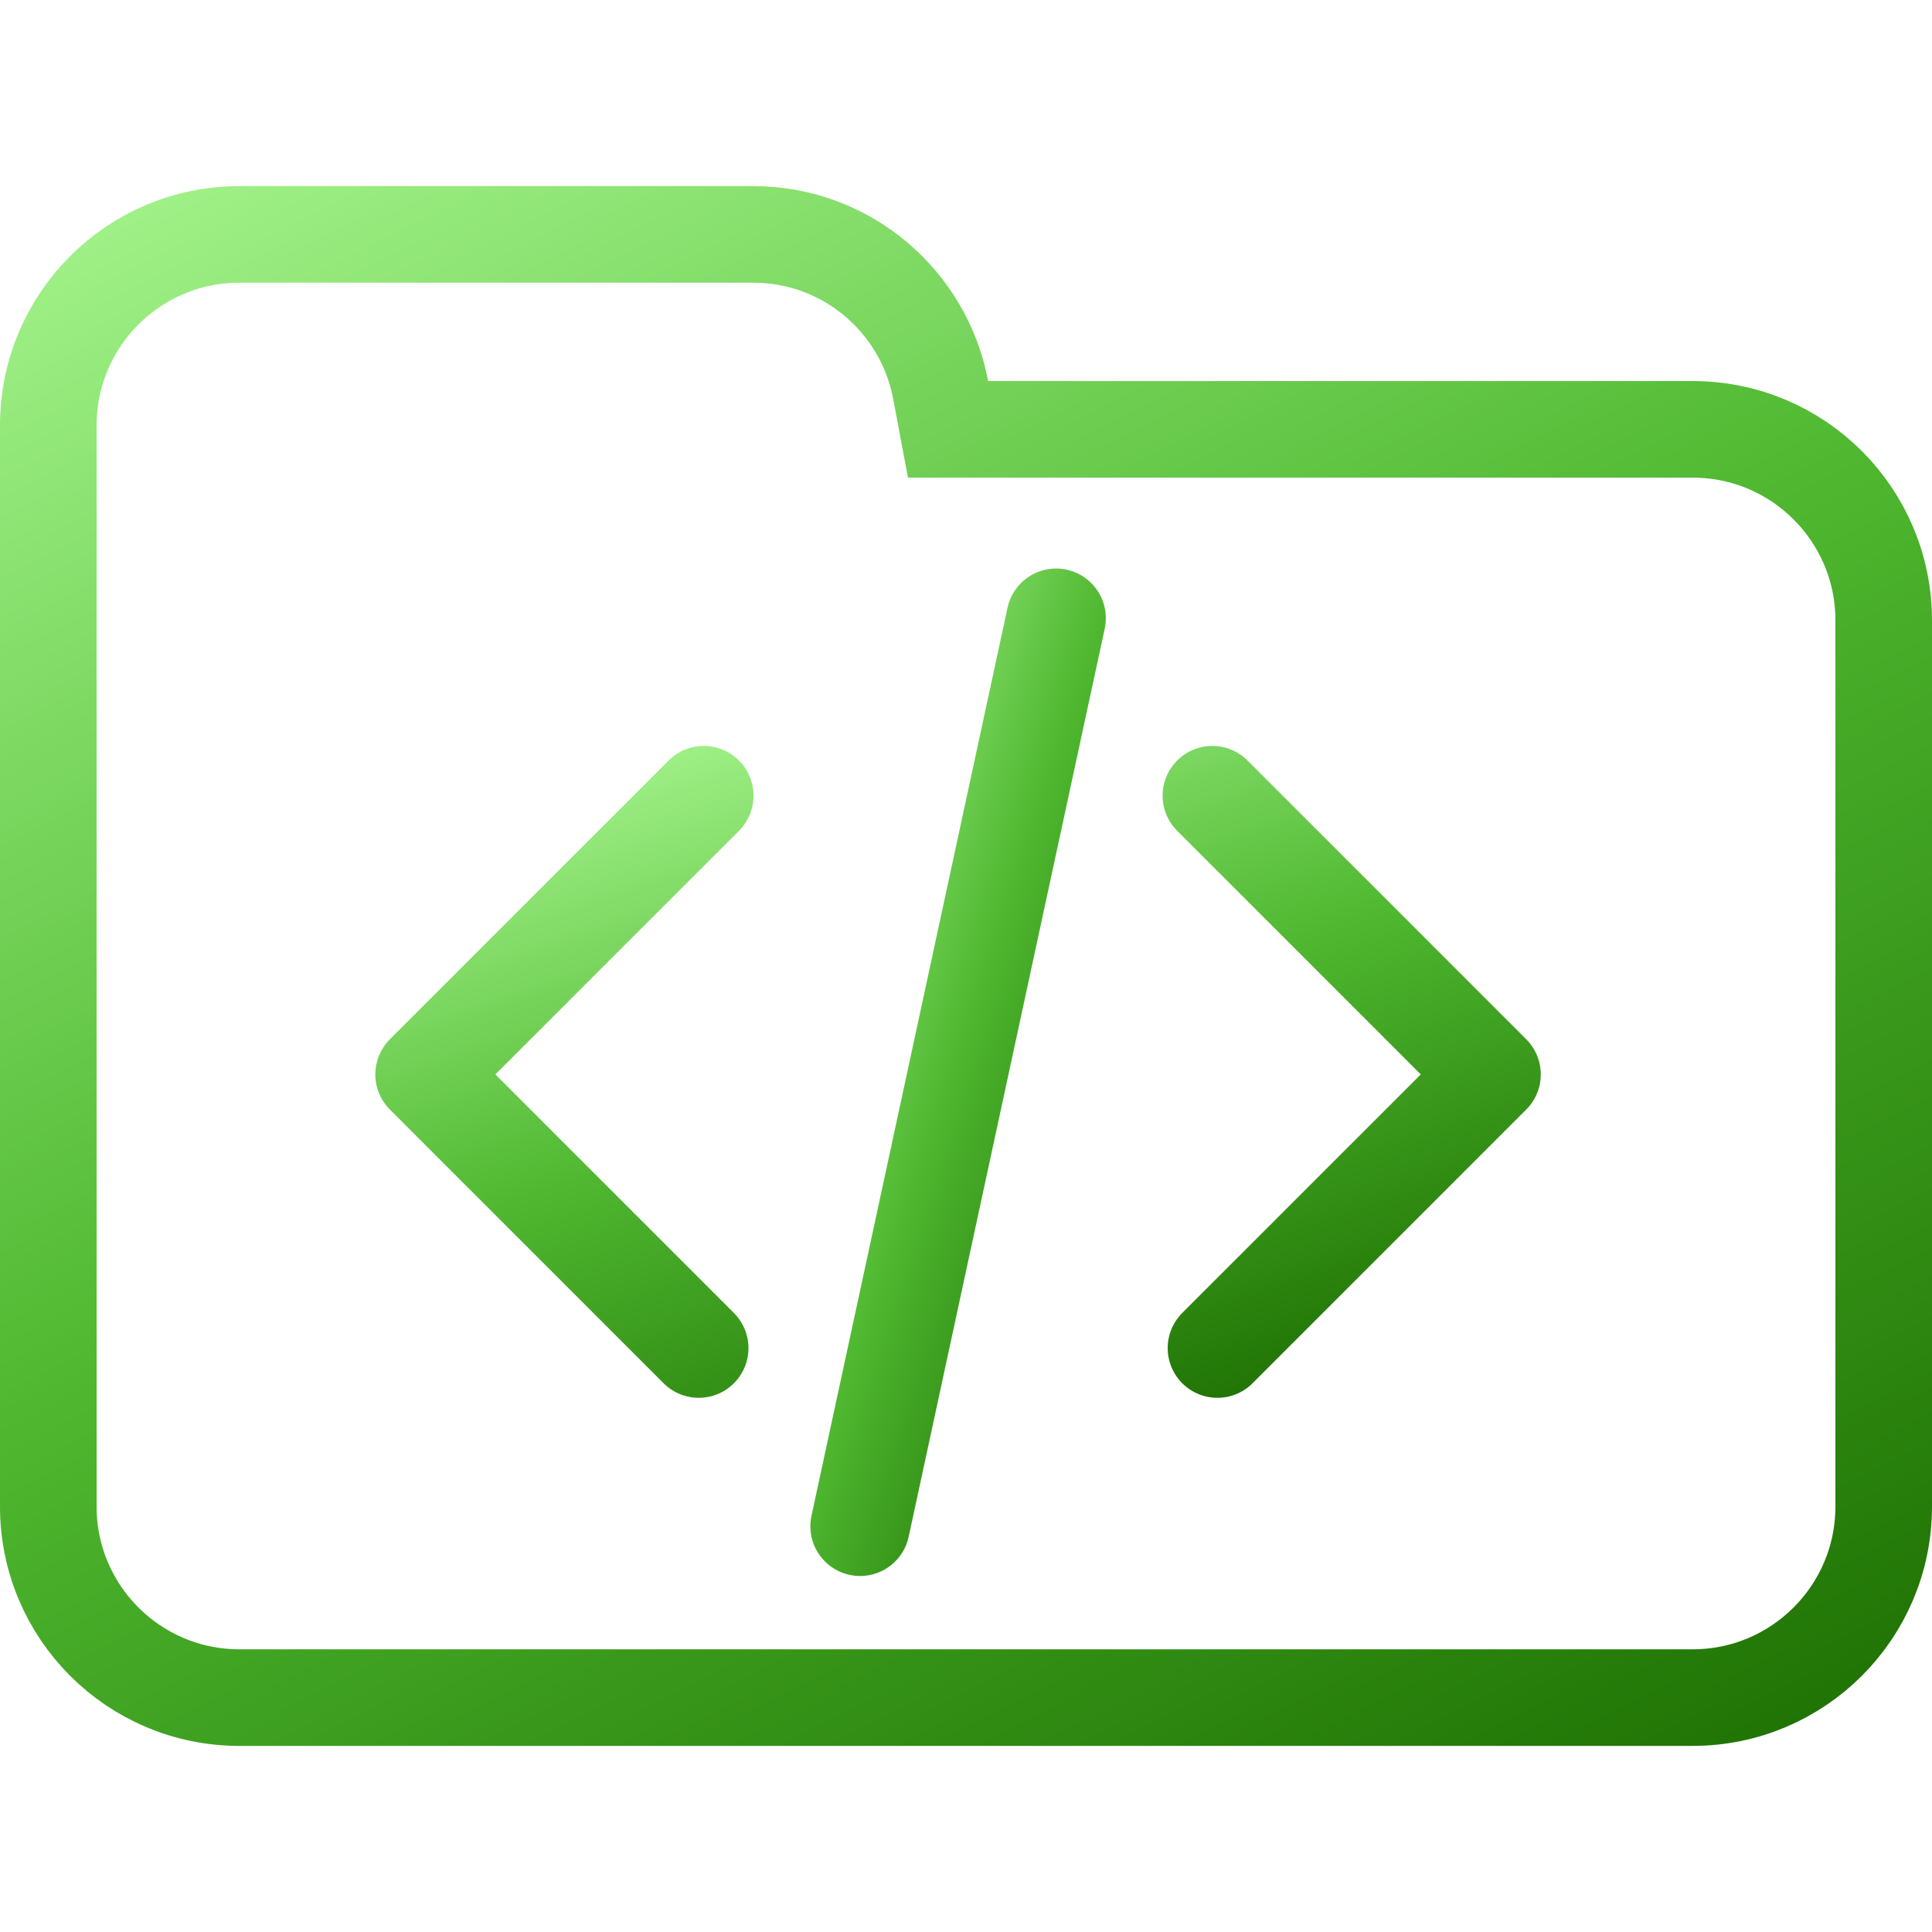 <svg width="100" height="100" viewBox="0 0 100 100" fill="none" xmlns="http://www.w3.org/2000/svg">
<g clip-path="url(#clip0_15_224)">
<path d="M48.688 20.184L49.071 22.223H51.145H87.615C93.072 22.223 97.5 26.647 97.5 32.108V77.982C97.5 83.438 93.071 87.867 87.615 87.867H12.385C6.927 87.867 2.5 83.438 2.5 77.982V42.203V32.108V22.018C2.5 16.557 6.926 12.133 12.385 12.133H38.991C43.815 12.133 47.826 15.597 48.688 20.184Z" stroke="url(#paint0_linear_15_224)" stroke-width="5"/>
<path d="M36.429 41.182L22 55.611L36.167 69.778M62.749 41.182L77.178 55.611L63.012 69.778" stroke="url(#paint1_linear_15_224)" stroke-width="5.146" stroke-linecap="round" stroke-linejoin="round"/>
<path d="M54.664 32L44.517 79" stroke="url(#paint2_linear_15_224)" stroke-width="5.146" stroke-linecap="round" stroke-linejoin="round"/>
</g>
<defs>
<linearGradient id="paint0_linear_15_224" x1="0" y1="9.633" x2="54.51" y2="114.103" gradientUnits="userSpaceOnUse">
<stop stop-color="#A6F58E"/>
<stop offset="0.479" stop-color="#4FB830"/>
<stop offset="1" stop-color="#1D6F01"/>
</linearGradient>
<linearGradient id="paint1_linear_15_224" x1="22" y1="41.182" x2="36.178" y2="83.511" gradientUnits="userSpaceOnUse">
<stop stop-color="#A6F58E"/>
<stop offset="0.479" stop-color="#4FB830"/>
<stop offset="1" stop-color="#1D6F01"/>
</linearGradient>
<linearGradient id="paint2_linear_15_224" x1="44.517" y1="32" x2="67.77" y2="39.768" gradientUnits="userSpaceOnUse">
<stop stop-color="#A6F58E"/>
<stop offset="0.479" stop-color="#4FB830"/>
<stop offset="1" stop-color="#1D6F01"/>
</linearGradient>
<clipPath id="clip0_15_224">
<rect width="100" height="100" fill="white"/>
</clipPath>
</defs>
</svg>
